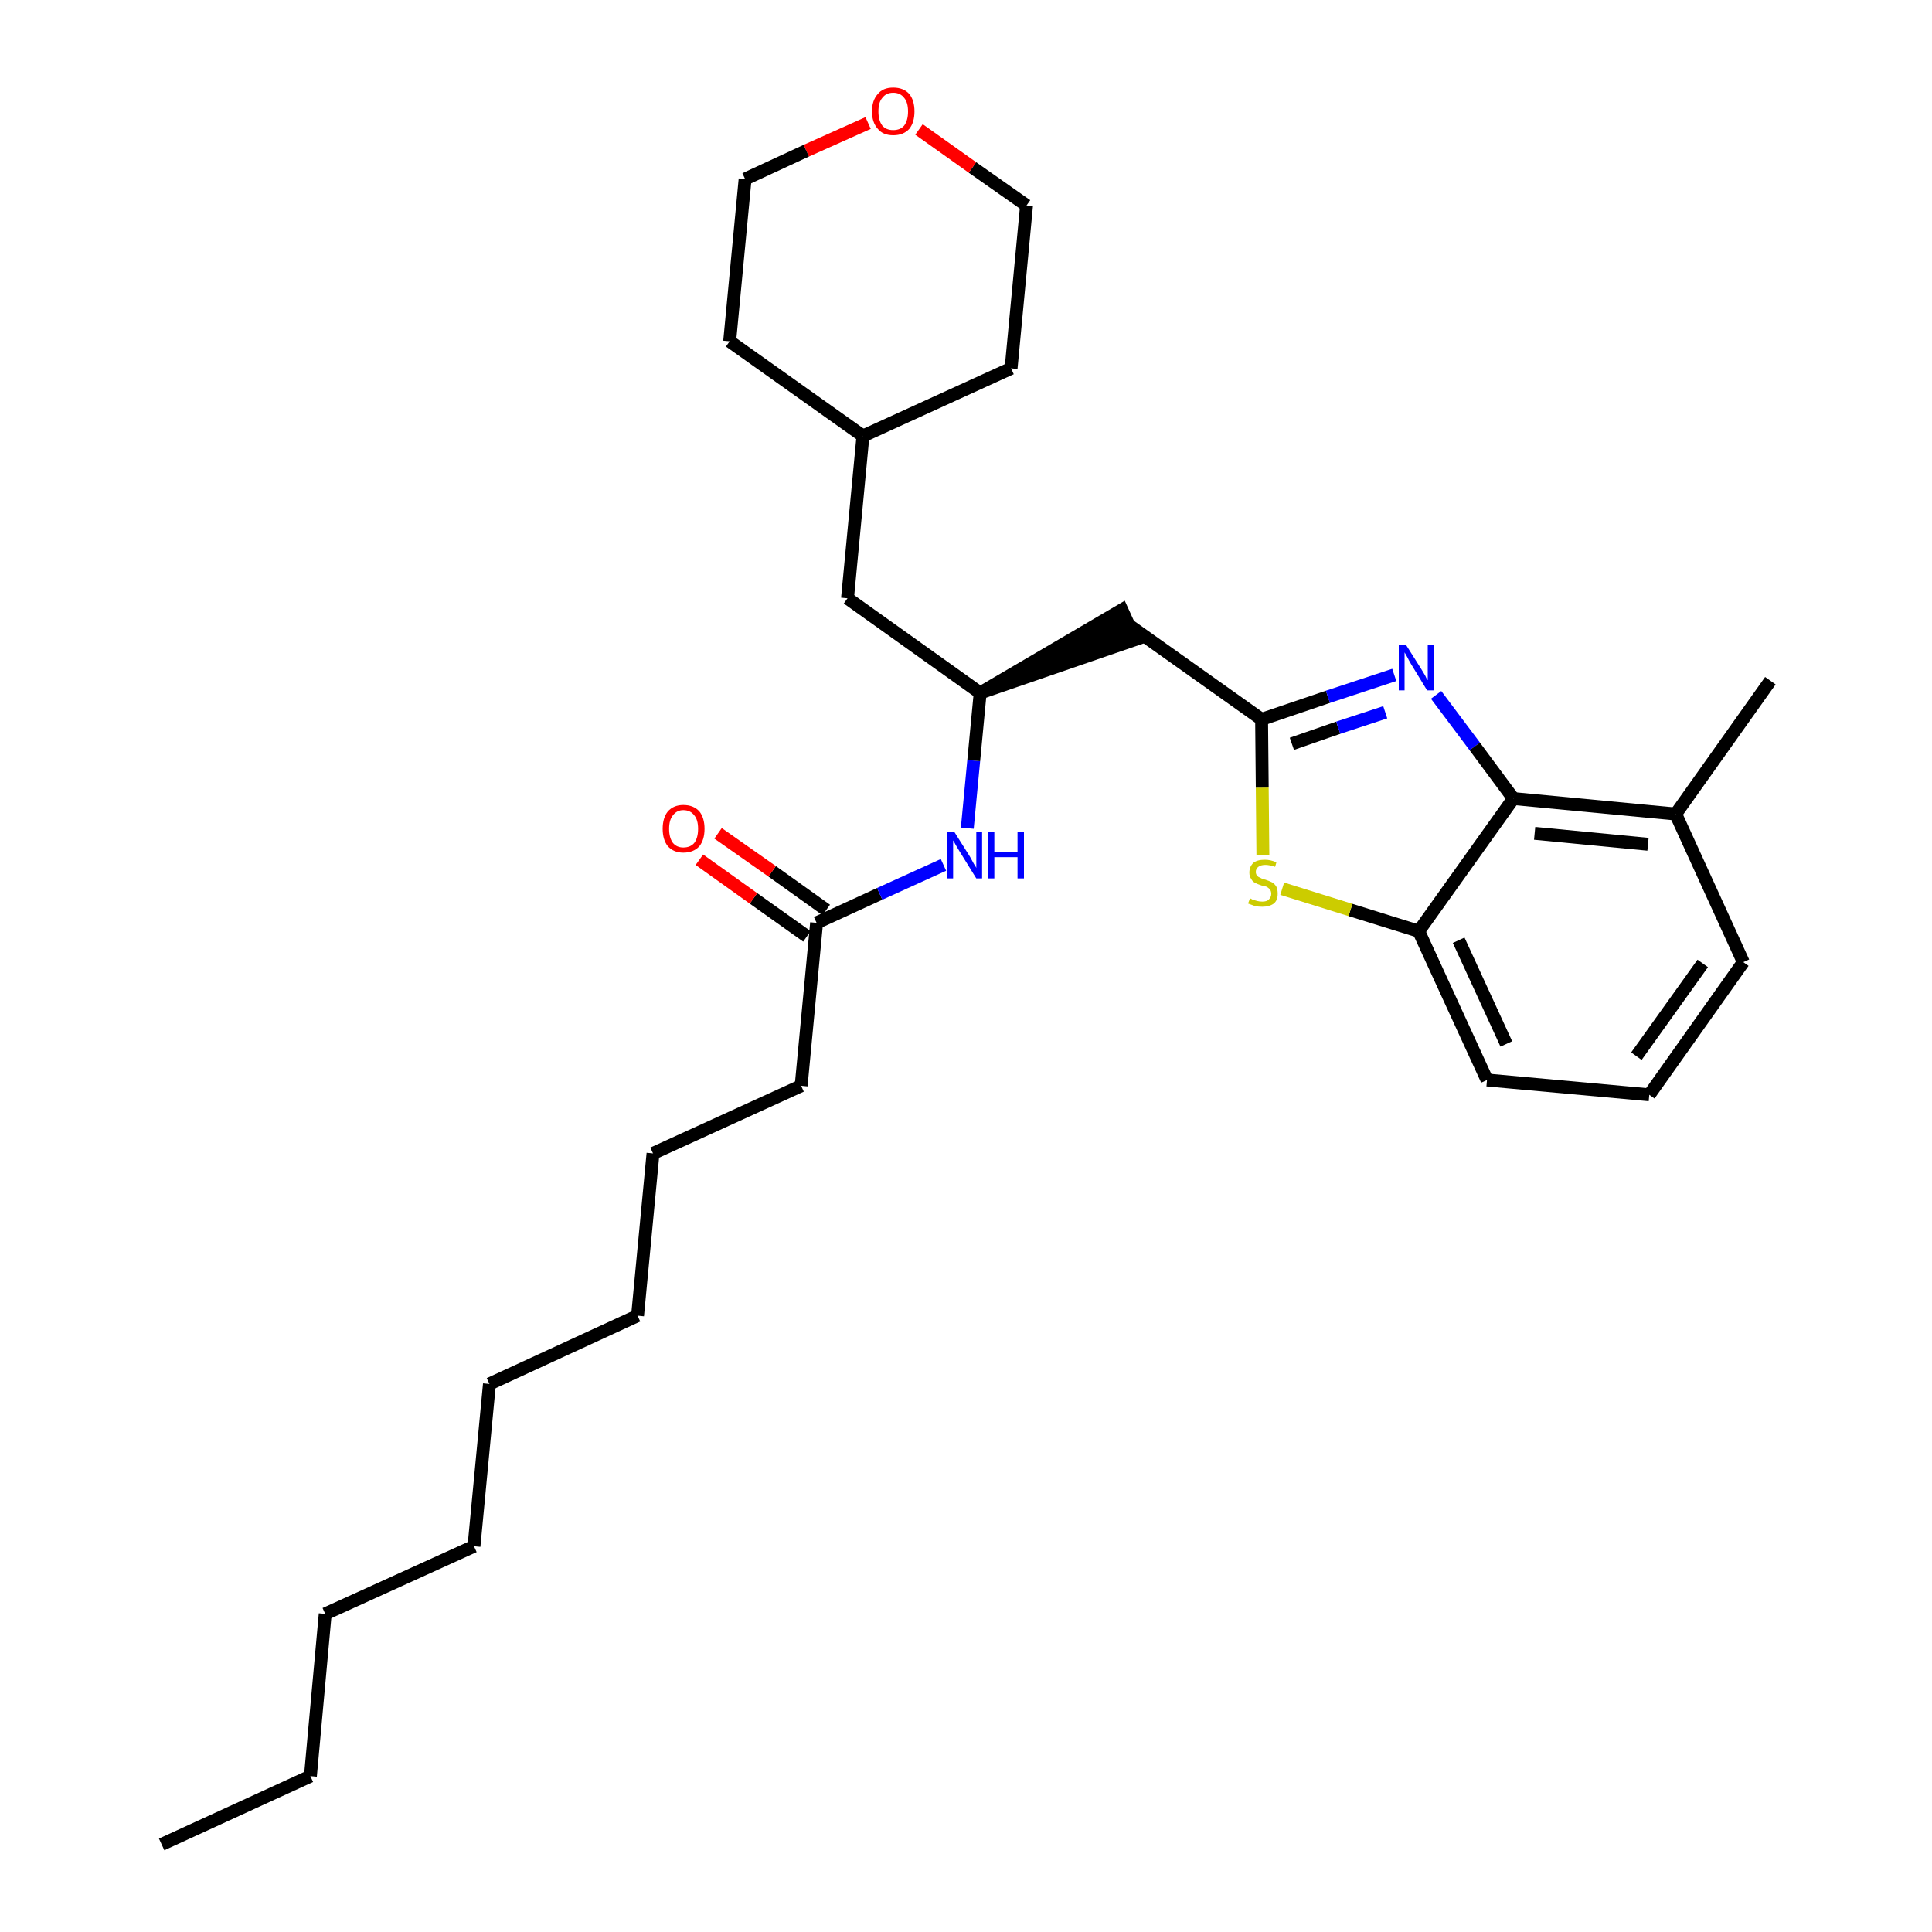 <?xml version='1.0' encoding='iso-8859-1'?>
<svg version='1.1' baseProfile='full'
              xmlns='http://www.w3.org/2000/svg'
                      xmlns:rdkit='http://www.rdkit.org/xml'
                      xmlns:xlink='http://www.w3.org/1999/xlink'
                  xml:space='preserve'
width='300px' height='300px' viewBox='0 0 300 300'>
<!-- END OF HEADER -->
<path class='bond-0 atom-0 atom-1' d='M 25.1,286.4 L 48.2,275.8' style='fill:none;fill-rule:evenodd;stroke:#000000;stroke-width:2.0px;stroke-linecap:butt;stroke-linejoin:miter;stroke-opacity:1' />
<path class='bond-1 atom-1 atom-2' d='M 48.2,275.8 L 50.5,250.6' style='fill:none;fill-rule:evenodd;stroke:#000000;stroke-width:2.0px;stroke-linecap:butt;stroke-linejoin:miter;stroke-opacity:1' />
<path class='bond-2 atom-2 atom-3' d='M 50.5,250.6 L 73.6,240.1' style='fill:none;fill-rule:evenodd;stroke:#000000;stroke-width:2.0px;stroke-linecap:butt;stroke-linejoin:miter;stroke-opacity:1' />
<path class='bond-3 atom-3 atom-4' d='M 73.6,240.1 L 76.0,214.9' style='fill:none;fill-rule:evenodd;stroke:#000000;stroke-width:2.0px;stroke-linecap:butt;stroke-linejoin:miter;stroke-opacity:1' />
<path class='bond-4 atom-4 atom-5' d='M 76.0,214.9 L 99.0,204.3' style='fill:none;fill-rule:evenodd;stroke:#000000;stroke-width:2.0px;stroke-linecap:butt;stroke-linejoin:miter;stroke-opacity:1' />
<path class='bond-5 atom-5 atom-6' d='M 99.0,204.3 L 101.4,179.1' style='fill:none;fill-rule:evenodd;stroke:#000000;stroke-width:2.0px;stroke-linecap:butt;stroke-linejoin:miter;stroke-opacity:1' />
<path class='bond-6 atom-6 atom-7' d='M 101.4,179.1 L 124.4,168.6' style='fill:none;fill-rule:evenodd;stroke:#000000;stroke-width:2.0px;stroke-linecap:butt;stroke-linejoin:miter;stroke-opacity:1' />
<path class='bond-7 atom-7 atom-8' d='M 124.4,168.6 L 126.8,143.3' style='fill:none;fill-rule:evenodd;stroke:#000000;stroke-width:2.0px;stroke-linecap:butt;stroke-linejoin:miter;stroke-opacity:1' />
<path class='bond-8 atom-8 atom-9' d='M 128.3,141.3 L 119.9,135.3' style='fill:none;fill-rule:evenodd;stroke:#000000;stroke-width:2.0px;stroke-linecap:butt;stroke-linejoin:miter;stroke-opacity:1' />
<path class='bond-8 atom-8 atom-9' d='M 119.9,135.3 L 111.5,129.4' style='fill:none;fill-rule:evenodd;stroke:#FF0000;stroke-width:2.0px;stroke-linecap:butt;stroke-linejoin:miter;stroke-opacity:1' />
<path class='bond-8 atom-8 atom-9' d='M 125.3,145.4 L 117.0,139.5' style='fill:none;fill-rule:evenodd;stroke:#000000;stroke-width:2.0px;stroke-linecap:butt;stroke-linejoin:miter;stroke-opacity:1' />
<path class='bond-8 atom-8 atom-9' d='M 117.0,139.5 L 108.6,133.5' style='fill:none;fill-rule:evenodd;stroke:#FF0000;stroke-width:2.0px;stroke-linecap:butt;stroke-linejoin:miter;stroke-opacity:1' />
<path class='bond-9 atom-8 atom-10' d='M 126.8,143.3 L 136.6,138.8' style='fill:none;fill-rule:evenodd;stroke:#000000;stroke-width:2.0px;stroke-linecap:butt;stroke-linejoin:miter;stroke-opacity:1' />
<path class='bond-9 atom-8 atom-10' d='M 136.6,138.8 L 146.5,134.3' style='fill:none;fill-rule:evenodd;stroke:#0000FF;stroke-width:2.0px;stroke-linecap:butt;stroke-linejoin:miter;stroke-opacity:1' />
<path class='bond-10 atom-10 atom-11' d='M 150.2,128.6 L 151.2,118.1' style='fill:none;fill-rule:evenodd;stroke:#0000FF;stroke-width:2.0px;stroke-linecap:butt;stroke-linejoin:miter;stroke-opacity:1' />
<path class='bond-10 atom-10 atom-11' d='M 151.2,118.1 L 152.2,107.6' style='fill:none;fill-rule:evenodd;stroke:#000000;stroke-width:2.0px;stroke-linecap:butt;stroke-linejoin:miter;stroke-opacity:1' />
<path class='bond-11 atom-11 atom-12' d='M 152.2,107.6 L 176.3,99.3 L 174.2,94.7 Z' style='fill:#000000;fill-rule:evenodd;fill-opacity:1;stroke:#000000;stroke-width:2.0px;stroke-linecap:butt;stroke-linejoin:miter;stroke-opacity:1;' />
<path class='bond-22 atom-11 atom-23' d='M 152.2,107.6 L 131.6,92.9' style='fill:none;fill-rule:evenodd;stroke:#000000;stroke-width:2.0px;stroke-linecap:butt;stroke-linejoin:miter;stroke-opacity:1' />
<path class='bond-12 atom-12 atom-13' d='M 175.2,97.0 L 195.9,111.7' style='fill:none;fill-rule:evenodd;stroke:#000000;stroke-width:2.0px;stroke-linecap:butt;stroke-linejoin:miter;stroke-opacity:1' />
<path class='bond-13 atom-13 atom-14' d='M 195.9,111.7 L 206.2,108.2' style='fill:none;fill-rule:evenodd;stroke:#000000;stroke-width:2.0px;stroke-linecap:butt;stroke-linejoin:miter;stroke-opacity:1' />
<path class='bond-13 atom-13 atom-14' d='M 206.2,108.2 L 216.5,104.8' style='fill:none;fill-rule:evenodd;stroke:#0000FF;stroke-width:2.0px;stroke-linecap:butt;stroke-linejoin:miter;stroke-opacity:1' />
<path class='bond-13 atom-13 atom-14' d='M 200.6,115.5 L 207.8,113.0' style='fill:none;fill-rule:evenodd;stroke:#000000;stroke-width:2.0px;stroke-linecap:butt;stroke-linejoin:miter;stroke-opacity:1' />
<path class='bond-13 atom-13 atom-14' d='M 207.8,113.0 L 215.1,110.6' style='fill:none;fill-rule:evenodd;stroke:#0000FF;stroke-width:2.0px;stroke-linecap:butt;stroke-linejoin:miter;stroke-opacity:1' />
<path class='bond-29 atom-22 atom-13' d='M 196.1,132.8 L 196.0,122.3' style='fill:none;fill-rule:evenodd;stroke:#CCCC00;stroke-width:2.0px;stroke-linecap:butt;stroke-linejoin:miter;stroke-opacity:1' />
<path class='bond-29 atom-22 atom-13' d='M 196.0,122.3 L 195.9,111.7' style='fill:none;fill-rule:evenodd;stroke:#000000;stroke-width:2.0px;stroke-linecap:butt;stroke-linejoin:miter;stroke-opacity:1' />
<path class='bond-14 atom-14 atom-15' d='M 223.0,107.9 L 229.0,115.9' style='fill:none;fill-rule:evenodd;stroke:#0000FF;stroke-width:2.0px;stroke-linecap:butt;stroke-linejoin:miter;stroke-opacity:1' />
<path class='bond-14 atom-14 atom-15' d='M 229.0,115.9 L 235.0,124.0' style='fill:none;fill-rule:evenodd;stroke:#000000;stroke-width:2.0px;stroke-linecap:butt;stroke-linejoin:miter;stroke-opacity:1' />
<path class='bond-15 atom-15 atom-16' d='M 235.0,124.0 L 260.2,126.4' style='fill:none;fill-rule:evenodd;stroke:#000000;stroke-width:2.0px;stroke-linecap:butt;stroke-linejoin:miter;stroke-opacity:1' />
<path class='bond-15 atom-15 atom-16' d='M 238.3,129.4 L 255.9,131.1' style='fill:none;fill-rule:evenodd;stroke:#000000;stroke-width:2.0px;stroke-linecap:butt;stroke-linejoin:miter;stroke-opacity:1' />
<path class='bond-31 atom-21 atom-15' d='M 220.3,144.6 L 235.0,124.0' style='fill:none;fill-rule:evenodd;stroke:#000000;stroke-width:2.0px;stroke-linecap:butt;stroke-linejoin:miter;stroke-opacity:1' />
<path class='bond-16 atom-16 atom-17' d='M 260.2,126.4 L 274.9,105.7' style='fill:none;fill-rule:evenodd;stroke:#000000;stroke-width:2.0px;stroke-linecap:butt;stroke-linejoin:miter;stroke-opacity:1' />
<path class='bond-17 atom-16 atom-18' d='M 260.2,126.4 L 270.7,149.4' style='fill:none;fill-rule:evenodd;stroke:#000000;stroke-width:2.0px;stroke-linecap:butt;stroke-linejoin:miter;stroke-opacity:1' />
<path class='bond-18 atom-18 atom-19' d='M 270.7,149.4 L 256.1,170.0' style='fill:none;fill-rule:evenodd;stroke:#000000;stroke-width:2.0px;stroke-linecap:butt;stroke-linejoin:miter;stroke-opacity:1' />
<path class='bond-18 atom-18 atom-19' d='M 264.4,149.6 L 254.1,164.0' style='fill:none;fill-rule:evenodd;stroke:#000000;stroke-width:2.0px;stroke-linecap:butt;stroke-linejoin:miter;stroke-opacity:1' />
<path class='bond-19 atom-19 atom-20' d='M 256.1,170.0 L 230.9,167.7' style='fill:none;fill-rule:evenodd;stroke:#000000;stroke-width:2.0px;stroke-linecap:butt;stroke-linejoin:miter;stroke-opacity:1' />
<path class='bond-20 atom-20 atom-21' d='M 230.9,167.7 L 220.3,144.6' style='fill:none;fill-rule:evenodd;stroke:#000000;stroke-width:2.0px;stroke-linecap:butt;stroke-linejoin:miter;stroke-opacity:1' />
<path class='bond-20 atom-20 atom-21' d='M 233.9,162.1 L 226.5,146.0' style='fill:none;fill-rule:evenodd;stroke:#000000;stroke-width:2.0px;stroke-linecap:butt;stroke-linejoin:miter;stroke-opacity:1' />
<path class='bond-21 atom-21 atom-22' d='M 220.3,144.6 L 209.7,141.3' style='fill:none;fill-rule:evenodd;stroke:#000000;stroke-width:2.0px;stroke-linecap:butt;stroke-linejoin:miter;stroke-opacity:1' />
<path class='bond-21 atom-21 atom-22' d='M 209.7,141.3 L 199.1,138.0' style='fill:none;fill-rule:evenodd;stroke:#CCCC00;stroke-width:2.0px;stroke-linecap:butt;stroke-linejoin:miter;stroke-opacity:1' />
<path class='bond-23 atom-23 atom-24' d='M 131.6,92.9 L 134.0,67.7' style='fill:none;fill-rule:evenodd;stroke:#000000;stroke-width:2.0px;stroke-linecap:butt;stroke-linejoin:miter;stroke-opacity:1' />
<path class='bond-24 atom-24 atom-25' d='M 134.0,67.7 L 157.0,57.2' style='fill:none;fill-rule:evenodd;stroke:#000000;stroke-width:2.0px;stroke-linecap:butt;stroke-linejoin:miter;stroke-opacity:1' />
<path class='bond-30 atom-29 atom-24' d='M 113.3,53.0 L 134.0,67.7' style='fill:none;fill-rule:evenodd;stroke:#000000;stroke-width:2.0px;stroke-linecap:butt;stroke-linejoin:miter;stroke-opacity:1' />
<path class='bond-25 atom-25 atom-26' d='M 157.0,57.2 L 159.4,31.9' style='fill:none;fill-rule:evenodd;stroke:#000000;stroke-width:2.0px;stroke-linecap:butt;stroke-linejoin:miter;stroke-opacity:1' />
<path class='bond-26 atom-26 atom-27' d='M 159.4,31.9 L 151.0,26.0' style='fill:none;fill-rule:evenodd;stroke:#000000;stroke-width:2.0px;stroke-linecap:butt;stroke-linejoin:miter;stroke-opacity:1' />
<path class='bond-26 atom-26 atom-27' d='M 151.0,26.0 L 142.7,20.1' style='fill:none;fill-rule:evenodd;stroke:#FF0000;stroke-width:2.0px;stroke-linecap:butt;stroke-linejoin:miter;stroke-opacity:1' />
<path class='bond-27 atom-27 atom-28' d='M 134.8,19.1 L 125.2,23.4' style='fill:none;fill-rule:evenodd;stroke:#FF0000;stroke-width:2.0px;stroke-linecap:butt;stroke-linejoin:miter;stroke-opacity:1' />
<path class='bond-27 atom-27 atom-28' d='M 125.2,23.4 L 115.7,27.8' style='fill:none;fill-rule:evenodd;stroke:#000000;stroke-width:2.0px;stroke-linecap:butt;stroke-linejoin:miter;stroke-opacity:1' />
<path class='bond-28 atom-28 atom-29' d='M 115.7,27.8 L 113.3,53.0' style='fill:none;fill-rule:evenodd;stroke:#000000;stroke-width:2.0px;stroke-linecap:butt;stroke-linejoin:miter;stroke-opacity:1' />
<path  class='atom-9' d='M 102.9 128.7
Q 102.9 127.0, 103.7 126.0
Q 104.6 125.0, 106.1 125.0
Q 107.7 125.0, 108.6 126.0
Q 109.4 127.0, 109.4 128.7
Q 109.4 130.4, 108.6 131.4
Q 107.7 132.4, 106.1 132.4
Q 104.6 132.4, 103.7 131.4
Q 102.9 130.4, 102.9 128.7
M 106.1 131.6
Q 107.2 131.6, 107.8 130.9
Q 108.4 130.1, 108.4 128.7
Q 108.4 127.3, 107.8 126.6
Q 107.2 125.8, 106.1 125.8
Q 105.1 125.8, 104.5 126.6
Q 103.9 127.3, 103.9 128.7
Q 103.9 130.1, 104.5 130.9
Q 105.1 131.6, 106.1 131.6
' fill='#FF0000'/>
<path  class='atom-10' d='M 148.2 129.2
L 150.6 133.0
Q 150.8 133.4, 151.2 134.1
Q 151.6 134.7, 151.6 134.8
L 151.6 129.2
L 152.5 129.2
L 152.5 136.4
L 151.6 136.4
L 149.0 132.2
Q 148.7 131.7, 148.4 131.2
Q 148.1 130.6, 148.0 130.5
L 148.0 136.4
L 147.1 136.4
L 147.1 129.2
L 148.2 129.2
' fill='#0000FF'/>
<path  class='atom-10' d='M 153.4 129.2
L 154.4 129.2
L 154.4 132.3
L 158.0 132.3
L 158.0 129.2
L 159.0 129.2
L 159.0 136.4
L 158.0 136.4
L 158.0 133.1
L 154.4 133.1
L 154.4 136.4
L 153.4 136.4
L 153.4 129.2
' fill='#0000FF'/>
<path  class='atom-14' d='M 218.3 100.1
L 220.7 103.9
Q 220.9 104.2, 221.3 104.9
Q 221.6 105.6, 221.7 105.6
L 221.7 100.1
L 222.6 100.1
L 222.6 107.2
L 221.6 107.2
L 219.1 103.1
Q 218.8 102.6, 218.5 102.0
Q 218.2 101.5, 218.1 101.3
L 218.1 107.2
L 217.2 107.2
L 217.2 100.1
L 218.3 100.1
' fill='#0000FF'/>
<path  class='atom-22' d='M 194.1 139.5
Q 194.2 139.5, 194.5 139.7
Q 194.9 139.8, 195.2 139.9
Q 195.6 140.0, 196.0 140.0
Q 196.7 140.0, 197.0 139.7
Q 197.4 139.3, 197.4 138.8
Q 197.4 138.4, 197.2 138.1
Q 197.0 137.9, 196.7 137.7
Q 196.4 137.6, 195.9 137.5
Q 195.3 137.3, 194.9 137.1
Q 194.5 136.9, 194.3 136.5
Q 194.0 136.1, 194.0 135.5
Q 194.0 134.6, 194.6 134.0
Q 195.2 133.5, 196.4 133.5
Q 197.3 133.5, 198.2 133.9
L 198.0 134.6
Q 197.1 134.3, 196.5 134.3
Q 195.8 134.3, 195.4 134.6
Q 195.0 134.9, 195.0 135.4
Q 195.0 135.7, 195.2 136.0
Q 195.4 136.2, 195.7 136.3
Q 196.0 136.5, 196.5 136.6
Q 197.1 136.8, 197.5 137.0
Q 197.9 137.2, 198.2 137.7
Q 198.4 138.1, 198.4 138.8
Q 198.4 139.8, 197.8 140.3
Q 197.1 140.8, 196.0 140.8
Q 195.4 140.8, 194.9 140.7
Q 194.4 140.5, 193.8 140.3
L 194.1 139.5
' fill='#CCCC00'/>
<path  class='atom-27' d='M 135.4 17.3
Q 135.4 15.6, 136.3 14.6
Q 137.1 13.6, 138.7 13.6
Q 140.3 13.6, 141.2 14.6
Q 142.0 15.6, 142.0 17.3
Q 142.0 19.0, 141.2 20.0
Q 140.3 21.0, 138.7 21.0
Q 137.1 21.0, 136.3 20.0
Q 135.4 19.0, 135.4 17.3
M 138.7 20.2
Q 139.8 20.2, 140.4 19.5
Q 141.0 18.7, 141.0 17.3
Q 141.0 15.9, 140.4 15.2
Q 139.8 14.4, 138.7 14.4
Q 137.6 14.4, 137.0 15.2
Q 136.4 15.9, 136.4 17.3
Q 136.4 18.7, 137.0 19.5
Q 137.6 20.2, 138.7 20.2
' fill='#FF0000'/>
</svg>
